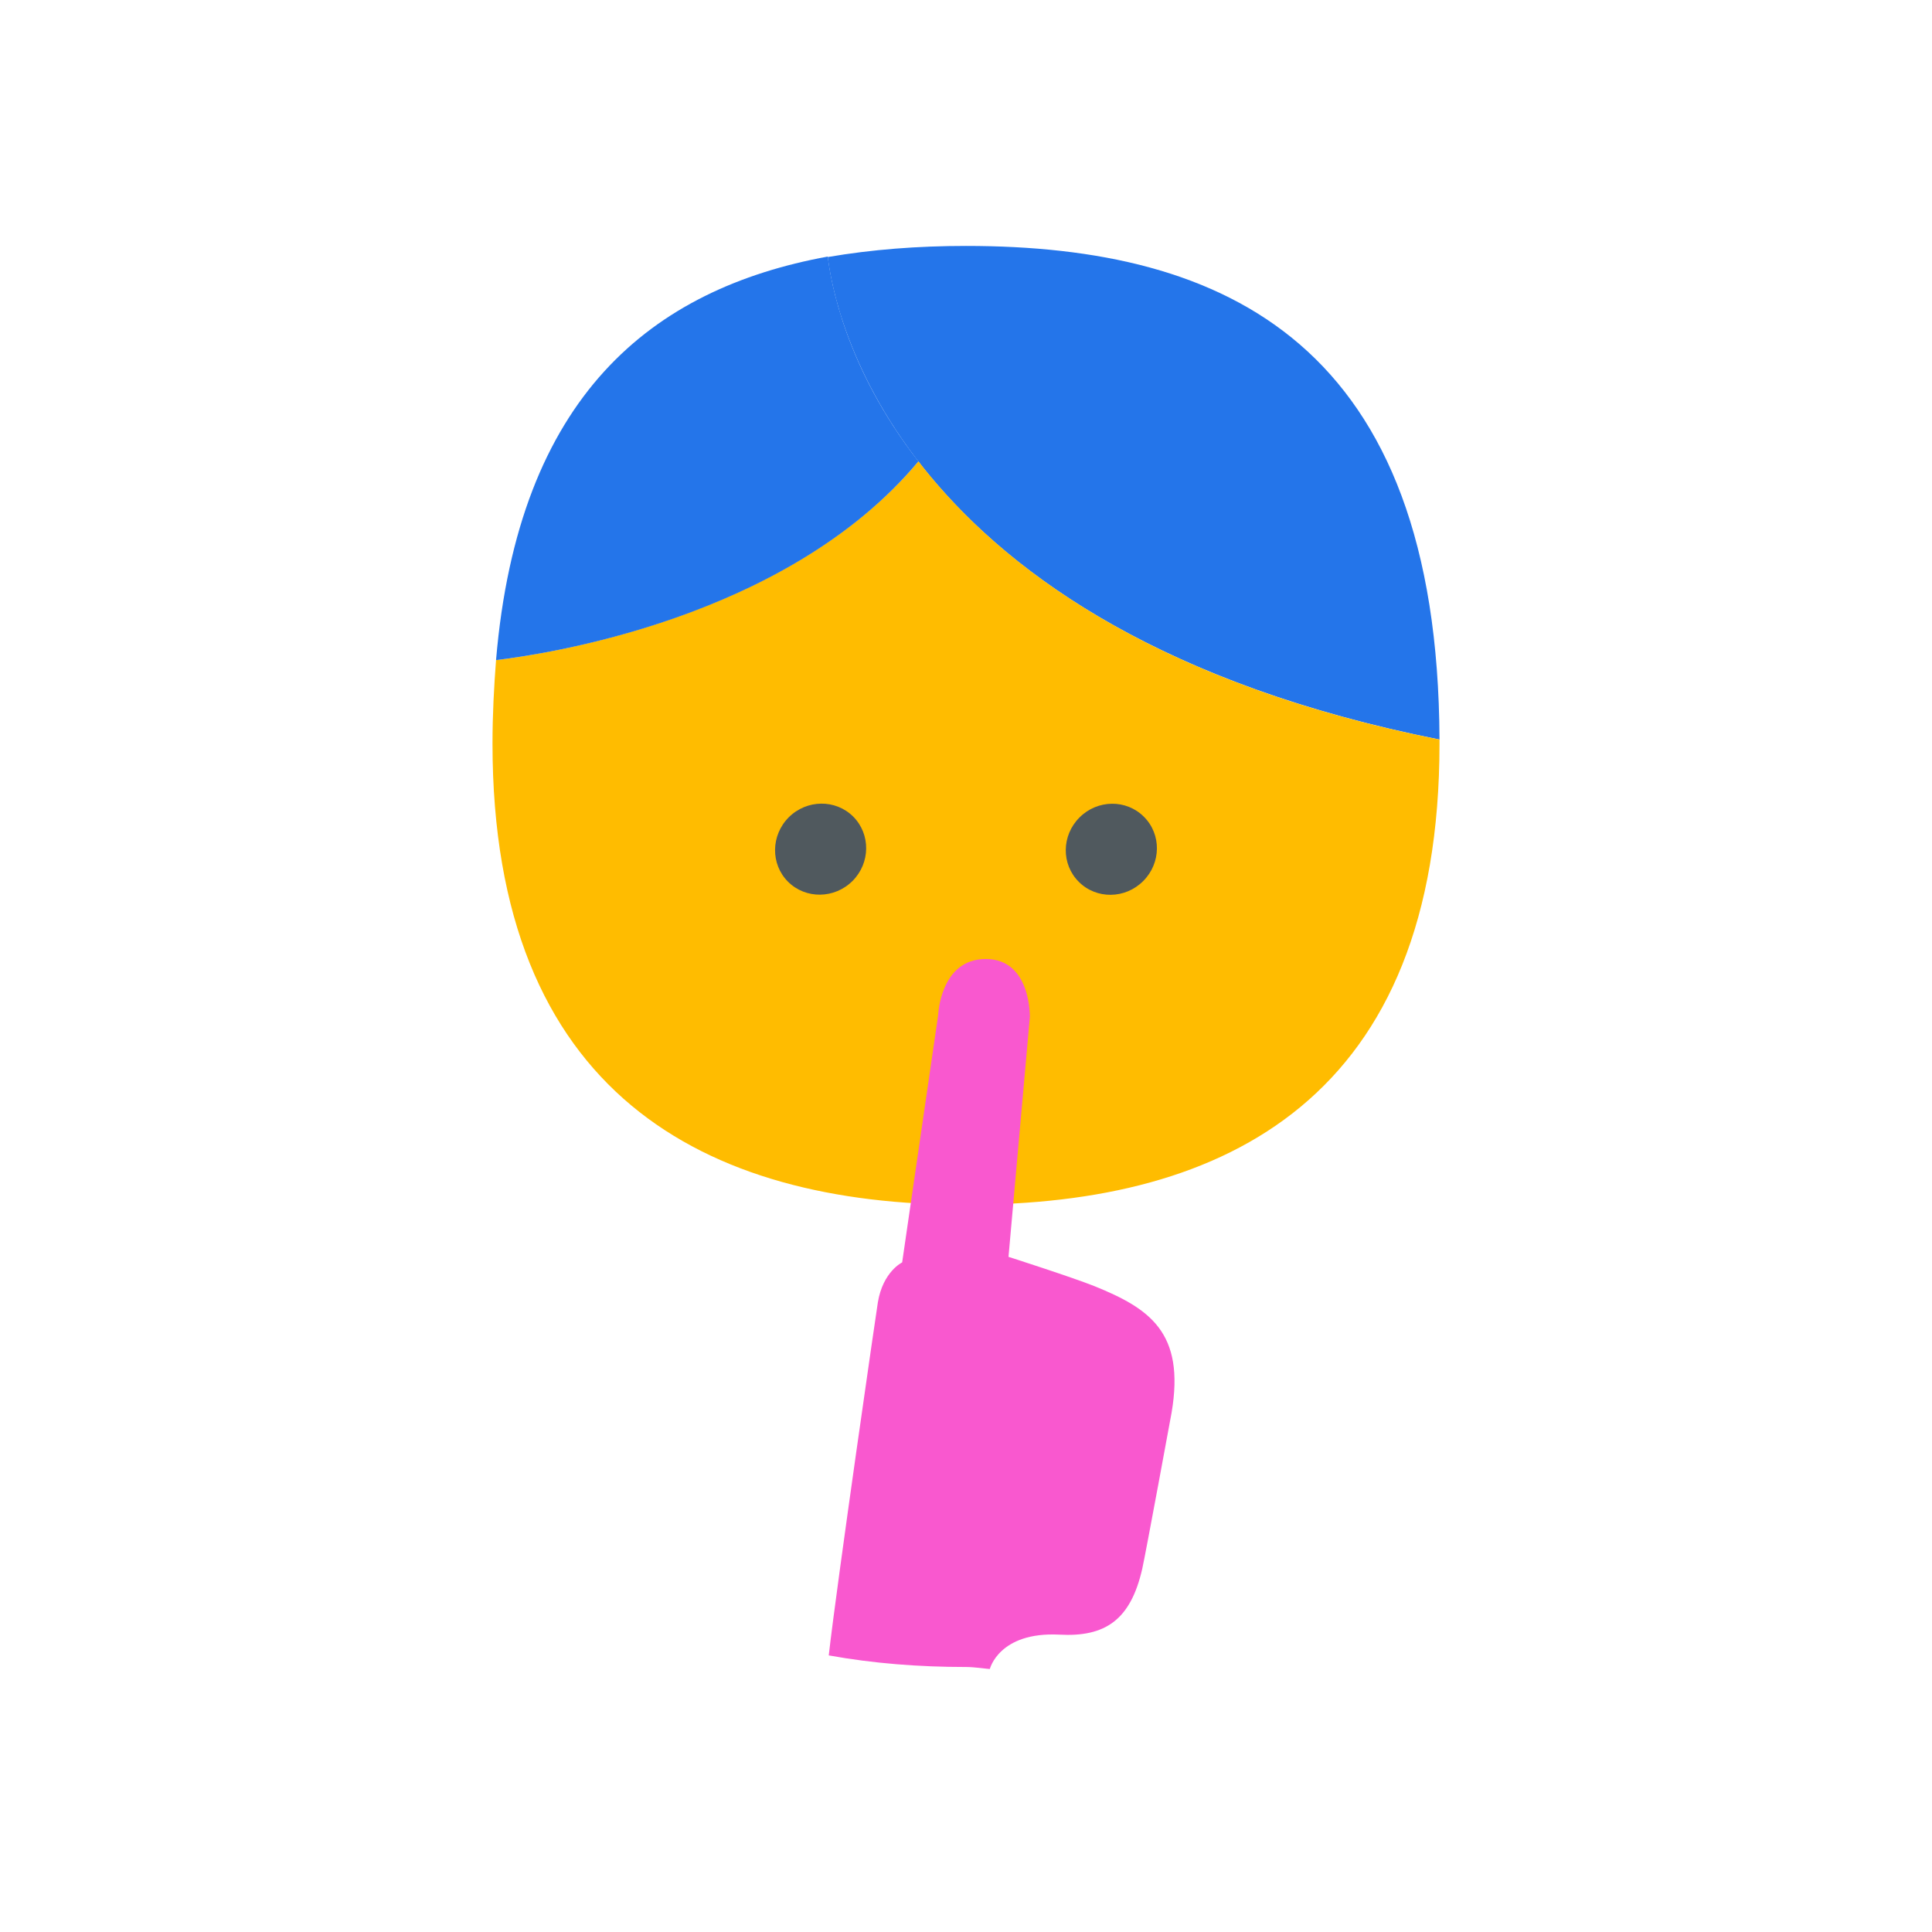 <svg width="24" height="24" viewBox="0 0 24 24" fill="none" xmlns="http://www.w3.org/2000/svg">
<path d="M17.882 9.187C17.863 4.28 15.24 3.055 12 3.055C11.402 3.055 10.83 3.099 10.283 3.193C10.358 3.828 11.075 7.83 17.882 9.187Z" fill="#2475EA"/>
<path d="M17.882 9.187C14.309 8.477 12.415 7.032 11.409 5.731C9.767 7.691 6.735 8.131 6.162 8.2C6.137 8.527 6.118 8.872 6.118 9.237C6.118 13.584 8.754 14.966 12 14.966C15.246 14.966 17.882 13.628 17.882 9.237C17.882 9.218 17.882 9.199 17.882 9.187Z" fill="#FFBC00"/>
<path d="M11.409 5.731C10.496 4.557 10.32 3.489 10.283 3.187C8.093 3.589 6.439 4.921 6.162 8.2C6.735 8.131 9.767 7.698 11.409 5.731Z" fill="#2475EA"/>
<path d="M10.59 10.944C10.813 10.721 10.817 10.363 10.599 10.144C10.38 9.926 10.022 9.93 9.798 10.153C9.575 10.377 9.571 10.735 9.789 10.953C10.008 11.171 10.366 11.167 10.59 10.944Z" fill="#50595E"/>
<path d="M14.201 10.945C14.425 10.722 14.429 10.364 14.21 10.146C13.992 9.927 13.633 9.931 13.41 10.155C13.186 10.378 13.182 10.736 13.401 10.954C13.619 11.173 13.978 11.169 14.201 10.945Z" fill="#50595E"/>
<path d="M13.598 15.978C13.315 15.865 12.528 15.613 12.528 15.613L12.793 12.636C12.793 12.636 12.812 11.913 12.245 11.913C11.679 11.913 11.654 12.611 11.654 12.611L11.207 15.682C11.207 15.682 10.968 15.796 10.905 16.179C10.899 16.204 10.402 19.628 10.295 20.564C10.849 20.664 11.415 20.708 12 20.708C12.107 20.708 12.271 20.733 12.296 20.733C12.296 20.733 12.409 20.269 13.158 20.306C13.73 20.338 14.044 20.124 14.189 19.49C14.233 19.295 14.554 17.548 14.554 17.548C14.724 16.549 14.277 16.254 13.598 15.978Z" fill="#F958CF"/>
</svg>
